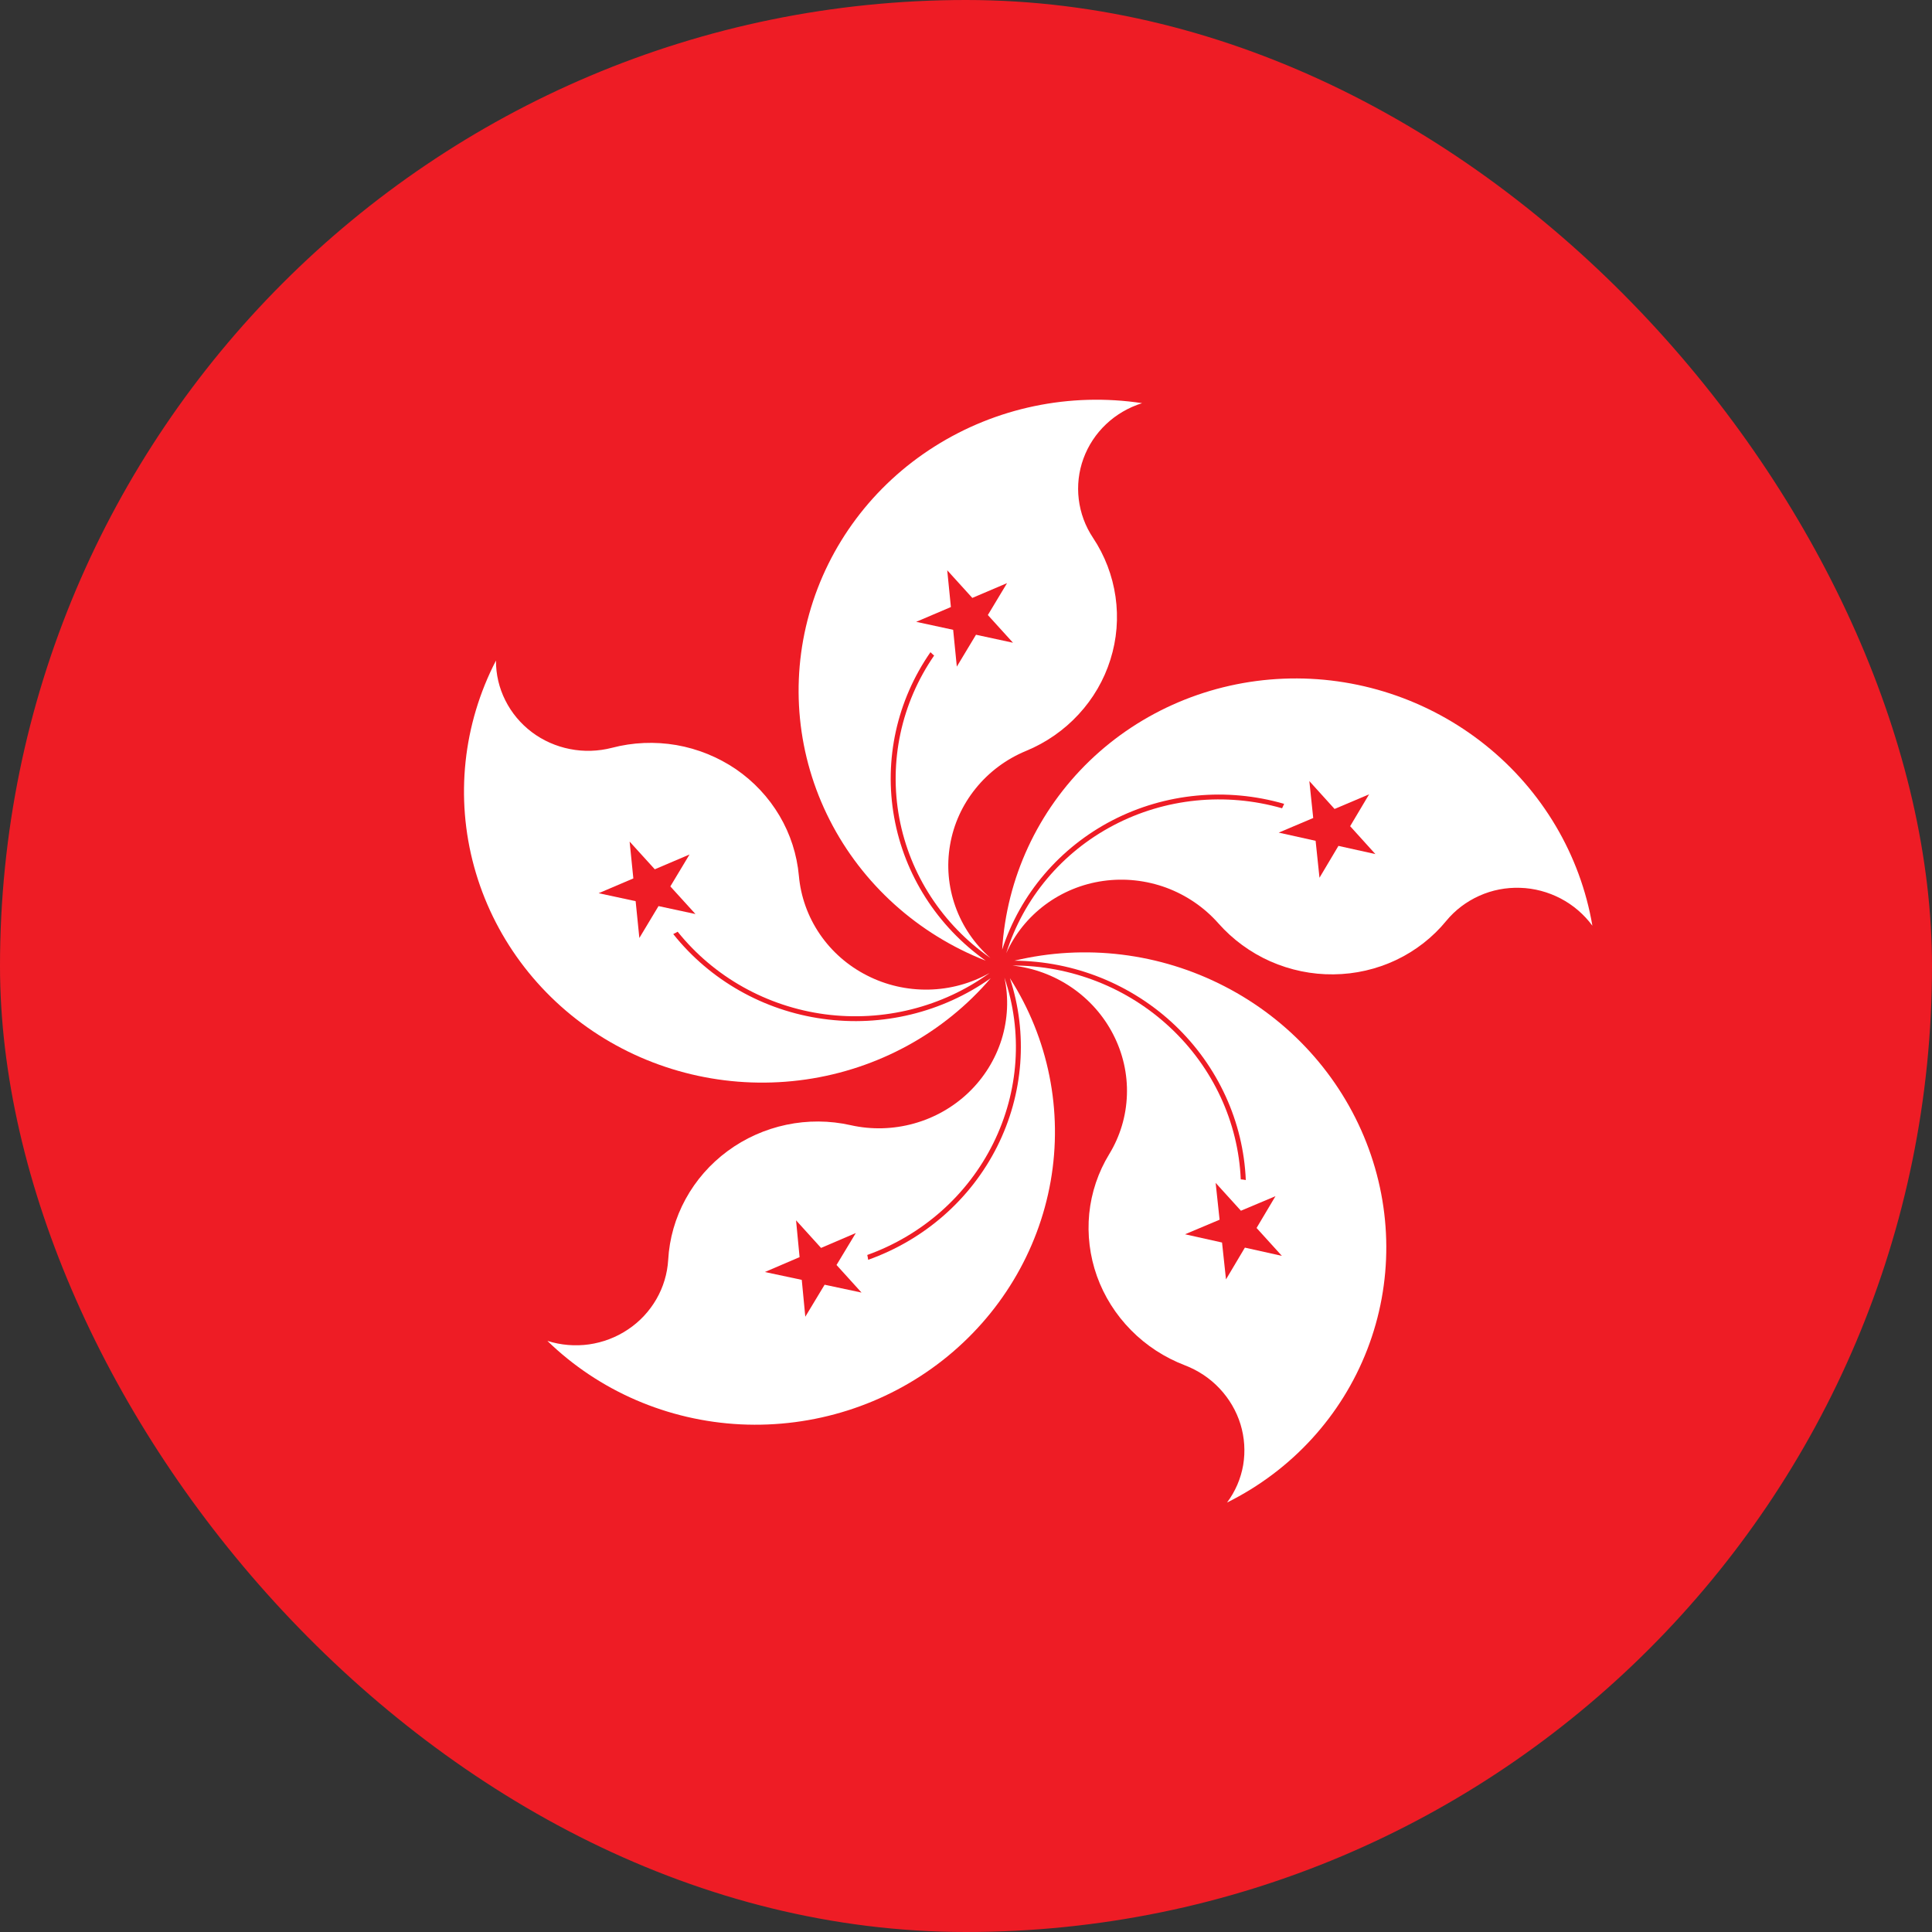 <svg width="28" height="28" viewBox="0 0 28 28" fill="none" xmlns="http://www.w3.org/2000/svg">
<rect x="0" y="0" width="28" height="28" fill="#333333" stroke="none"/>
<g clip-path="url(#clip0_204_2445)">
<path d="M-7 0H36V28H-7V0Z" fill="#EE1C25"/>
<path d="M16.552 5.843C16.357 5.904 16.178 6.008 16.031 6.147C15.883 6.287 15.771 6.457 15.702 6.646C15.633 6.835 15.61 7.036 15.634 7.235C15.658 7.434 15.728 7.625 15.84 7.793C16.012 8.051 16.123 8.343 16.167 8.648C16.211 8.954 16.186 9.264 16.093 9.559C16.001 9.853 15.844 10.124 15.632 10.353C15.421 10.582 15.161 10.763 14.87 10.883C14.584 11.001 14.333 11.188 14.141 11.426C13.948 11.664 13.82 11.945 13.769 12.245C13.717 12.544 13.744 12.851 13.846 13.137C13.948 13.424 14.123 13.681 14.354 13.884C13.659 13.401 13.186 12.673 13.033 11.854C12.881 11.036 13.062 10.191 13.538 9.501C13.52 9.486 13.502 9.469 13.485 9.452C12.998 10.153 12.809 11.011 12.959 11.846C13.108 12.68 13.584 13.425 14.286 13.923C13.302 13.538 12.497 12.812 12.025 11.885C11.553 10.958 11.447 9.894 11.728 8.895C12.008 7.896 12.654 7.033 13.544 6.471C14.434 5.908 15.504 5.684 16.552 5.843Z" fill="white"/>
<path d="M14.595 8.451L13.278 9.012L14.681 9.315L13.728 8.265L13.867 9.661" fill="#EE1C25"/>
<path d="M23.078 13.416C22.957 13.252 22.8 13.117 22.619 13.022C22.437 12.927 22.236 12.873 22.032 12.867C21.827 12.86 21.624 12.899 21.438 12.983C21.253 13.066 21.089 13.19 20.961 13.345C20.765 13.585 20.516 13.779 20.234 13.913C19.951 14.047 19.642 14.118 19.327 14.121C19.012 14.125 18.7 14.06 18.411 13.933C18.123 13.805 17.866 13.617 17.658 13.382C17.453 13.15 17.193 12.973 16.902 12.865C16.61 12.758 16.297 12.724 15.99 12.767C15.683 12.81 15.394 12.929 15.148 13.112C14.902 13.295 14.707 13.537 14.583 13.815C14.833 13.018 15.391 12.353 16.138 11.961C16.885 11.568 17.761 11.48 18.581 11.714C18.59 11.693 18.6 11.671 18.611 11.65C17.778 11.409 16.886 11.494 16.123 11.888C15.36 12.283 14.786 12.955 14.524 13.763C14.588 12.725 15.04 11.752 15.791 11.027C16.543 10.303 17.543 9.879 18.601 9.836C19.658 9.793 20.698 10.135 21.524 10.795C22.35 11.455 22.903 12.388 23.078 13.416Z" fill="white"/>
<path d="M19.933 12.378L18.976 11.32L19.123 12.721L19.842 11.512L18.532 12.067" fill="#EE1C25"/>
<path d="M7.933 19.433C8.127 19.495 8.334 19.512 8.536 19.484C8.739 19.455 8.933 19.381 9.102 19.267C9.272 19.154 9.412 19.003 9.513 18.828C9.614 18.653 9.672 18.458 9.684 18.258C9.701 17.951 9.787 17.65 9.936 17.378C10.085 17.105 10.293 16.868 10.545 16.682C10.797 16.496 11.088 16.366 11.396 16.301C11.704 16.236 12.023 16.238 12.329 16.307C12.631 16.375 12.946 16.366 13.245 16.283C13.544 16.2 13.817 16.045 14.039 15.832C14.261 15.619 14.425 15.354 14.516 15.064C14.606 14.773 14.621 14.465 14.557 14.168C14.825 14.956 14.768 15.817 14.396 16.568C14.025 17.319 13.369 17.901 12.569 18.188C12.575 18.211 12.579 18.235 12.582 18.258C13.398 17.968 14.068 17.38 14.451 16.618C14.834 15.856 14.9 14.98 14.636 14.176C15.196 15.05 15.406 16.098 15.227 17.119C15.047 18.141 14.49 19.064 13.662 19.714C12.834 20.364 11.792 20.694 10.735 20.643C9.679 20.591 8.681 20.16 7.933 19.433Z" fill="white"/>
<path d="M11.085 18.435L12.486 18.733L11.537 17.686L11.671 19.083L12.403 17.87" fill="#EE1C25"/>
<path d="M17.783 21.776C17.903 21.616 17.983 21.43 18.017 21.233C18.05 21.036 18.037 20.834 17.978 20.641C17.919 20.449 17.815 20.272 17.675 20.123C17.536 19.975 17.363 19.86 17.172 19.787C16.878 19.674 16.611 19.501 16.391 19.277C16.171 19.054 16.003 18.788 15.898 18.496C15.794 18.204 15.756 17.894 15.786 17.588C15.817 17.282 15.916 16.988 16.076 16.726C16.234 16.467 16.322 16.173 16.332 15.87C16.343 15.567 16.274 15.265 16.134 14.993C15.994 14.72 15.787 14.486 15.531 14.311C15.275 14.136 14.98 14.027 14.671 13.993C15.521 13.991 16.342 14.314 16.96 14.893C17.579 15.472 17.946 16.261 17.982 17.092C18.006 17.094 18.031 17.097 18.055 17.102C18.02 16.256 17.651 15.451 17.026 14.857C16.4 14.264 15.567 13.929 14.702 13.923C15.725 13.677 16.81 13.81 17.75 14.296C18.691 14.781 19.421 15.586 19.802 16.557C20.183 17.528 20.188 18.596 19.815 19.559C19.443 20.521 18.72 21.311 17.783 21.776Z" fill="white"/>
<path d="M17.768 18.542L18.485 17.336L17.174 17.888L18.578 18.201L17.618 17.143" fill="#EE1C25"/>
<path d="M7.188 9.573C7.187 9.774 7.233 9.971 7.324 10.151C7.414 10.331 7.545 10.488 7.708 10.611C7.87 10.733 8.06 10.817 8.261 10.856C8.462 10.896 8.67 10.889 8.868 10.838C9.172 10.758 9.491 10.745 9.802 10.798C10.112 10.852 10.407 10.972 10.666 11.148C10.924 11.325 11.139 11.555 11.297 11.822C11.455 12.089 11.55 12.386 11.578 12.693C11.605 12.995 11.709 13.286 11.882 13.539C12.054 13.791 12.289 13.997 12.565 14.137C12.84 14.278 13.147 14.348 13.458 14.342C13.769 14.336 14.072 14.253 14.342 14.101C13.658 14.597 12.802 14.811 11.958 14.7C11.113 14.588 10.347 14.158 9.821 13.503C9.801 13.515 9.779 13.527 9.757 13.537C10.29 14.206 11.067 14.647 11.926 14.766C12.785 14.886 13.657 14.674 14.358 14.177C13.68 14.971 12.725 15.494 11.677 15.645C10.628 15.796 9.559 15.566 8.672 14.997C7.786 14.428 7.145 13.561 6.871 12.56C6.597 11.56 6.71 10.497 7.188 9.573Z" fill="white"/>
<path d="M9.125 12.197L9.266 13.594L9.993 12.384L8.676 12.945L10.079 13.247" fill="#EE1C25"/>
</g>
<defs>
<clipPath id="clip0_204_2445">
<rect width="28" height="28" rx="14" fill="white"/>
</clipPath>
</defs>
</svg>
